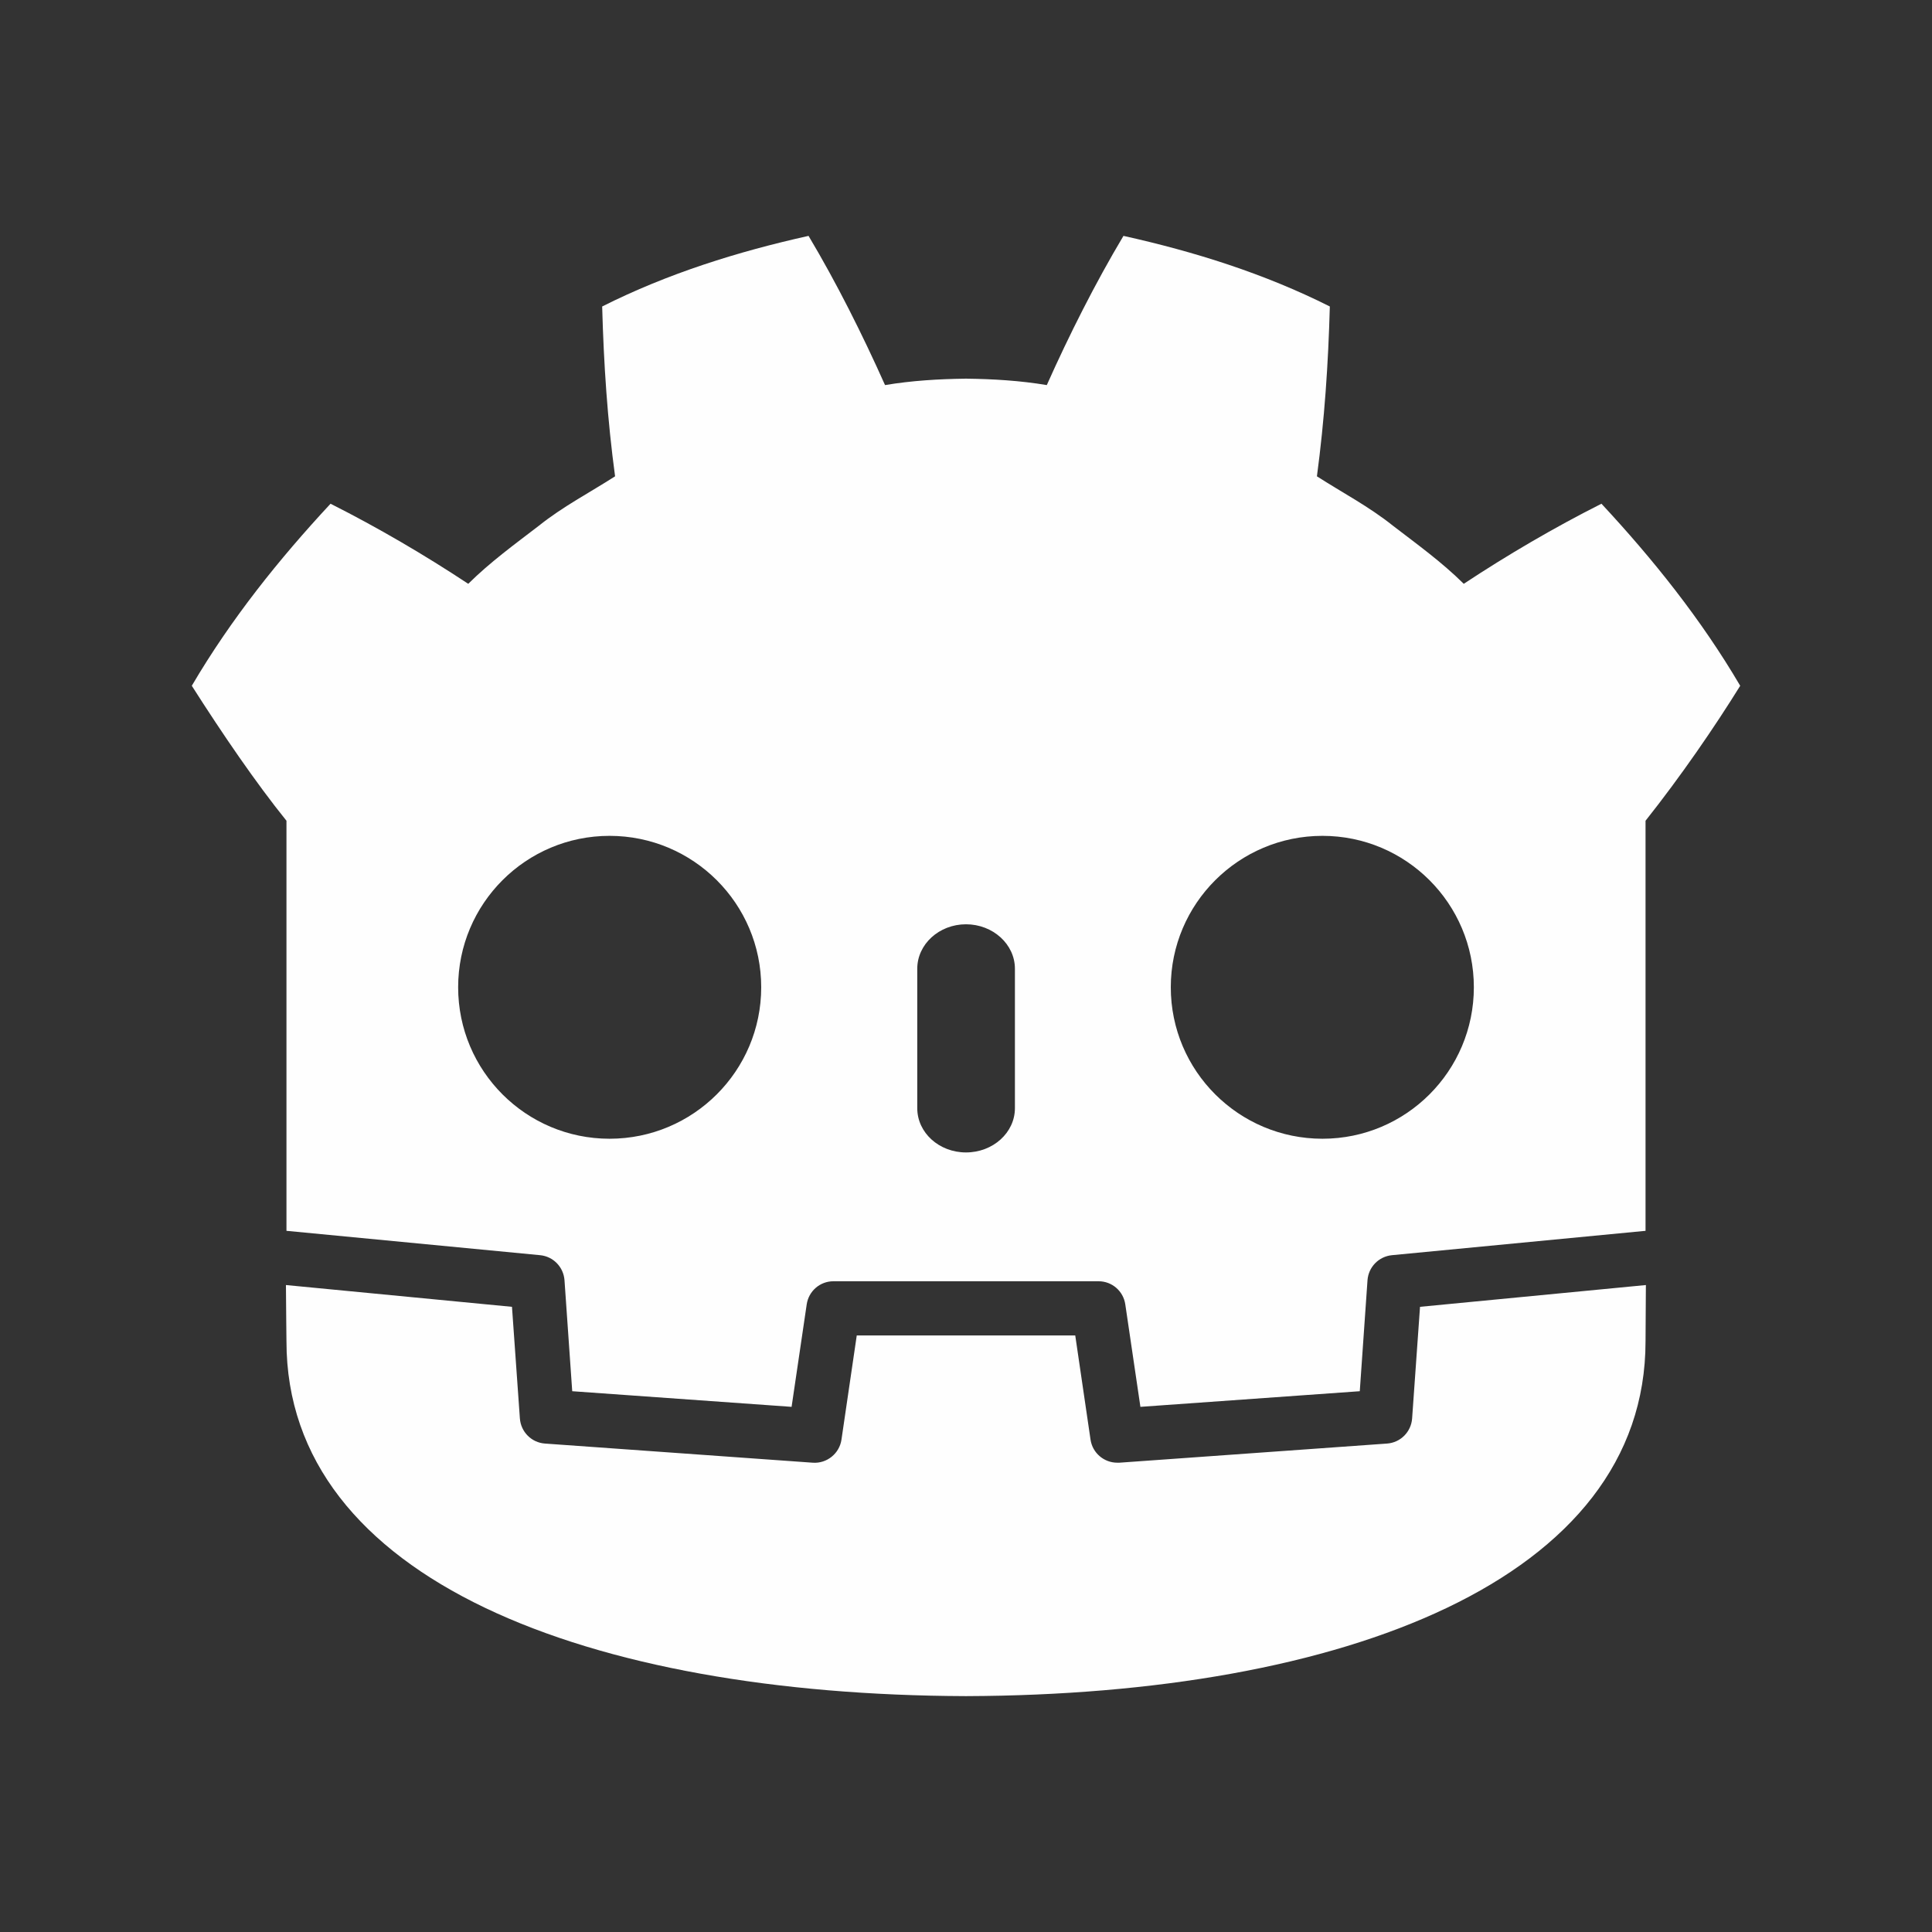<?xml version="1.0" encoding="UTF-8" standalone="no"?>
<svg
   viewBox="0 0 22 22"
   version="1.1"
   id="svg6"
   sodipodi:docname="folder-godot.svg"
   inkscape:version="1.1.1 (3bf5ae0d25, 2021-09-20)"
   xmlns:inkscape="http://www.inkscape.org/namespaces/inkscape"
   xmlns:sodipodi="http://sodipodi.sourceforge.net/DTD/sodipodi-0.dtd"
   xmlns="http://www.w3.org/2000/svg"
   xmlns:svg="http://www.w3.org/2000/svg">
  <rect x="0" y="0" width="22" height="22" fill="#333333" stroke="none"/>
  <sodipodi:namedview
     id="namedview8"
     pagecolor="#ffffff"
     bordercolor="#666666"
     borderopacity="1.0"
     inkscape:pageshadow="2"
     inkscape:pageopacity="0.0"
     inkscape:pagecheckerboard="0"
     showgrid="false"
     inkscape:zoom="28.272727"
     inkscape:cx="11"
     inkscape:cy="10.982315"
     inkscape:window-width="1920"
     inkscape:window-height="1007"
     inkscape:window-x="0"
     inkscape:window-y="0"
     inkscape:window-maximized="1"
     inkscape:current-layer="svg6" />
  <defs
     id="defs3051">
    <style
       type="text/css"
       id="current-color-scheme">
      .ColorScheme-Text {
        color:#232629
      }
      </style>
  </defs>
  <path
     style="fill:#fefefe;fill-opacity:1"
     d="M 9.207 2.686 C 8.402 2.865 7.604 3.114 6.857 3.49 C 6.875 4.15 6.917 4.782 7.004 5.424 C 6.714 5.61 6.408 5.769 6.137 5.986 C 5.861 6.198 5.581 6.401 5.332 6.648 C 4.834 6.319 4.307 6.01 3.764 5.736 C 3.178 6.366 2.631 7.048 2.184 7.809 C 2.535 8.36 2.913 8.913 3.262 9.346 L 3.262 13.104 L 3.262 13.582 L 3.262 14.016 C 3.27 14.016 3.279 14.017 3.287 14.018 L 6.15 14.293 C 6.3 14.307 6.417 14.428 6.428 14.578 L 6.516 15.842 L 9.014 16.02 L 9.186 14.854 C 9.208 14.702 9.337 14.59 9.49 14.59 L 12.51 14.59 C 12.663 14.59 12.792 14.702 12.814 14.854 L 12.986 16.02 L 15.484 15.842 L 15.572 14.578 C 15.583 14.428 15.7 14.308 15.85 14.293 L 18.713 14.018 C 18.721 14.017 18.73 14.016 18.738 14.016 L 18.738 13.643 L 18.738 9.346 C 19.141 8.838 19.524 8.28 19.816 7.809 C 19.369 7.048 18.822 6.366 18.236 5.736 C 17.693 6.01 17.166 6.319 16.668 6.648 C 16.419 6.401 16.137 6.198 15.861 5.986 C 15.59 5.769 15.286 5.61 14.996 5.424 C 15.082 4.782 15.125 4.15 15.143 3.49 C 14.395 3.114 13.599 2.865 12.793 2.686 C 12.471 3.226 12.176 3.812 11.92 4.385 C 11.616 4.334 11.312 4.316 11.006 4.312 L 11.006 4.311 C 11.004 4.311 11.002 4.312 11 4.312 C 10.998 4.312 10.996 4.311 10.994 4.311 L 10.994 4.312 C 10.688 4.316 10.382 4.334 10.078 4.385 C 9.822 3.812 9.529 3.226 9.207 2.686 z M 6.941 9.518 C 7.894 9.518 8.668 10.29 8.668 11.242 C 8.668 12.195 7.894 12.967 6.941 12.967 C 5.989 12.967 5.217 12.195 5.217 11.242 C 5.217 10.29 5.989 9.518 6.941 9.518 z M 15.059 9.518 C 16.011 9.518 16.783 10.29 16.783 11.242 C 16.783 12.195 16.011 12.967 15.059 12.967 C 14.106 12.967 13.332 12.195 13.332 11.242 C 13.332 10.29 14.106 9.518 15.059 9.518 z M 11 10.525 C 11.307 10.525 11.557 10.753 11.557 11.031 L 11.557 12.619 C 11.557 12.898 11.307 13.123 11 13.123 C 10.693 13.123 10.445 12.898 10.445 12.619 L 10.445 11.031 C 10.445 10.753 10.693 10.525 11 10.525 z M 3.256 14.633 C 3.257 14.909 3.262 15.213 3.262 15.273 C 3.262 17.992 6.709 19.299 10.994 19.314 L 11 19.314 L 11.006 19.314 C 15.291 19.299 18.738 17.992 18.738 15.273 C 18.738 15.212 18.741 14.91 18.742 14.633 L 16.17 14.881 L 16.08 16.152 C 16.069 16.305 15.948 16.427 15.795 16.438 L 12.746 16.656 C 12.739 16.657 12.73 16.656 12.723 16.656 C 12.571 16.656 12.44 16.545 12.418 16.393 L 12.244 15.207 L 9.756 15.207 L 9.582 16.393 C 9.559 16.552 9.415 16.668 9.254 16.656 L 6.205 16.438 C 6.052 16.427 5.931 16.305 5.92 16.152 L 5.83 14.881 L 3.256 14.633 z "
     class="ColorScheme-Text"
     id="path4" />
</svg>
